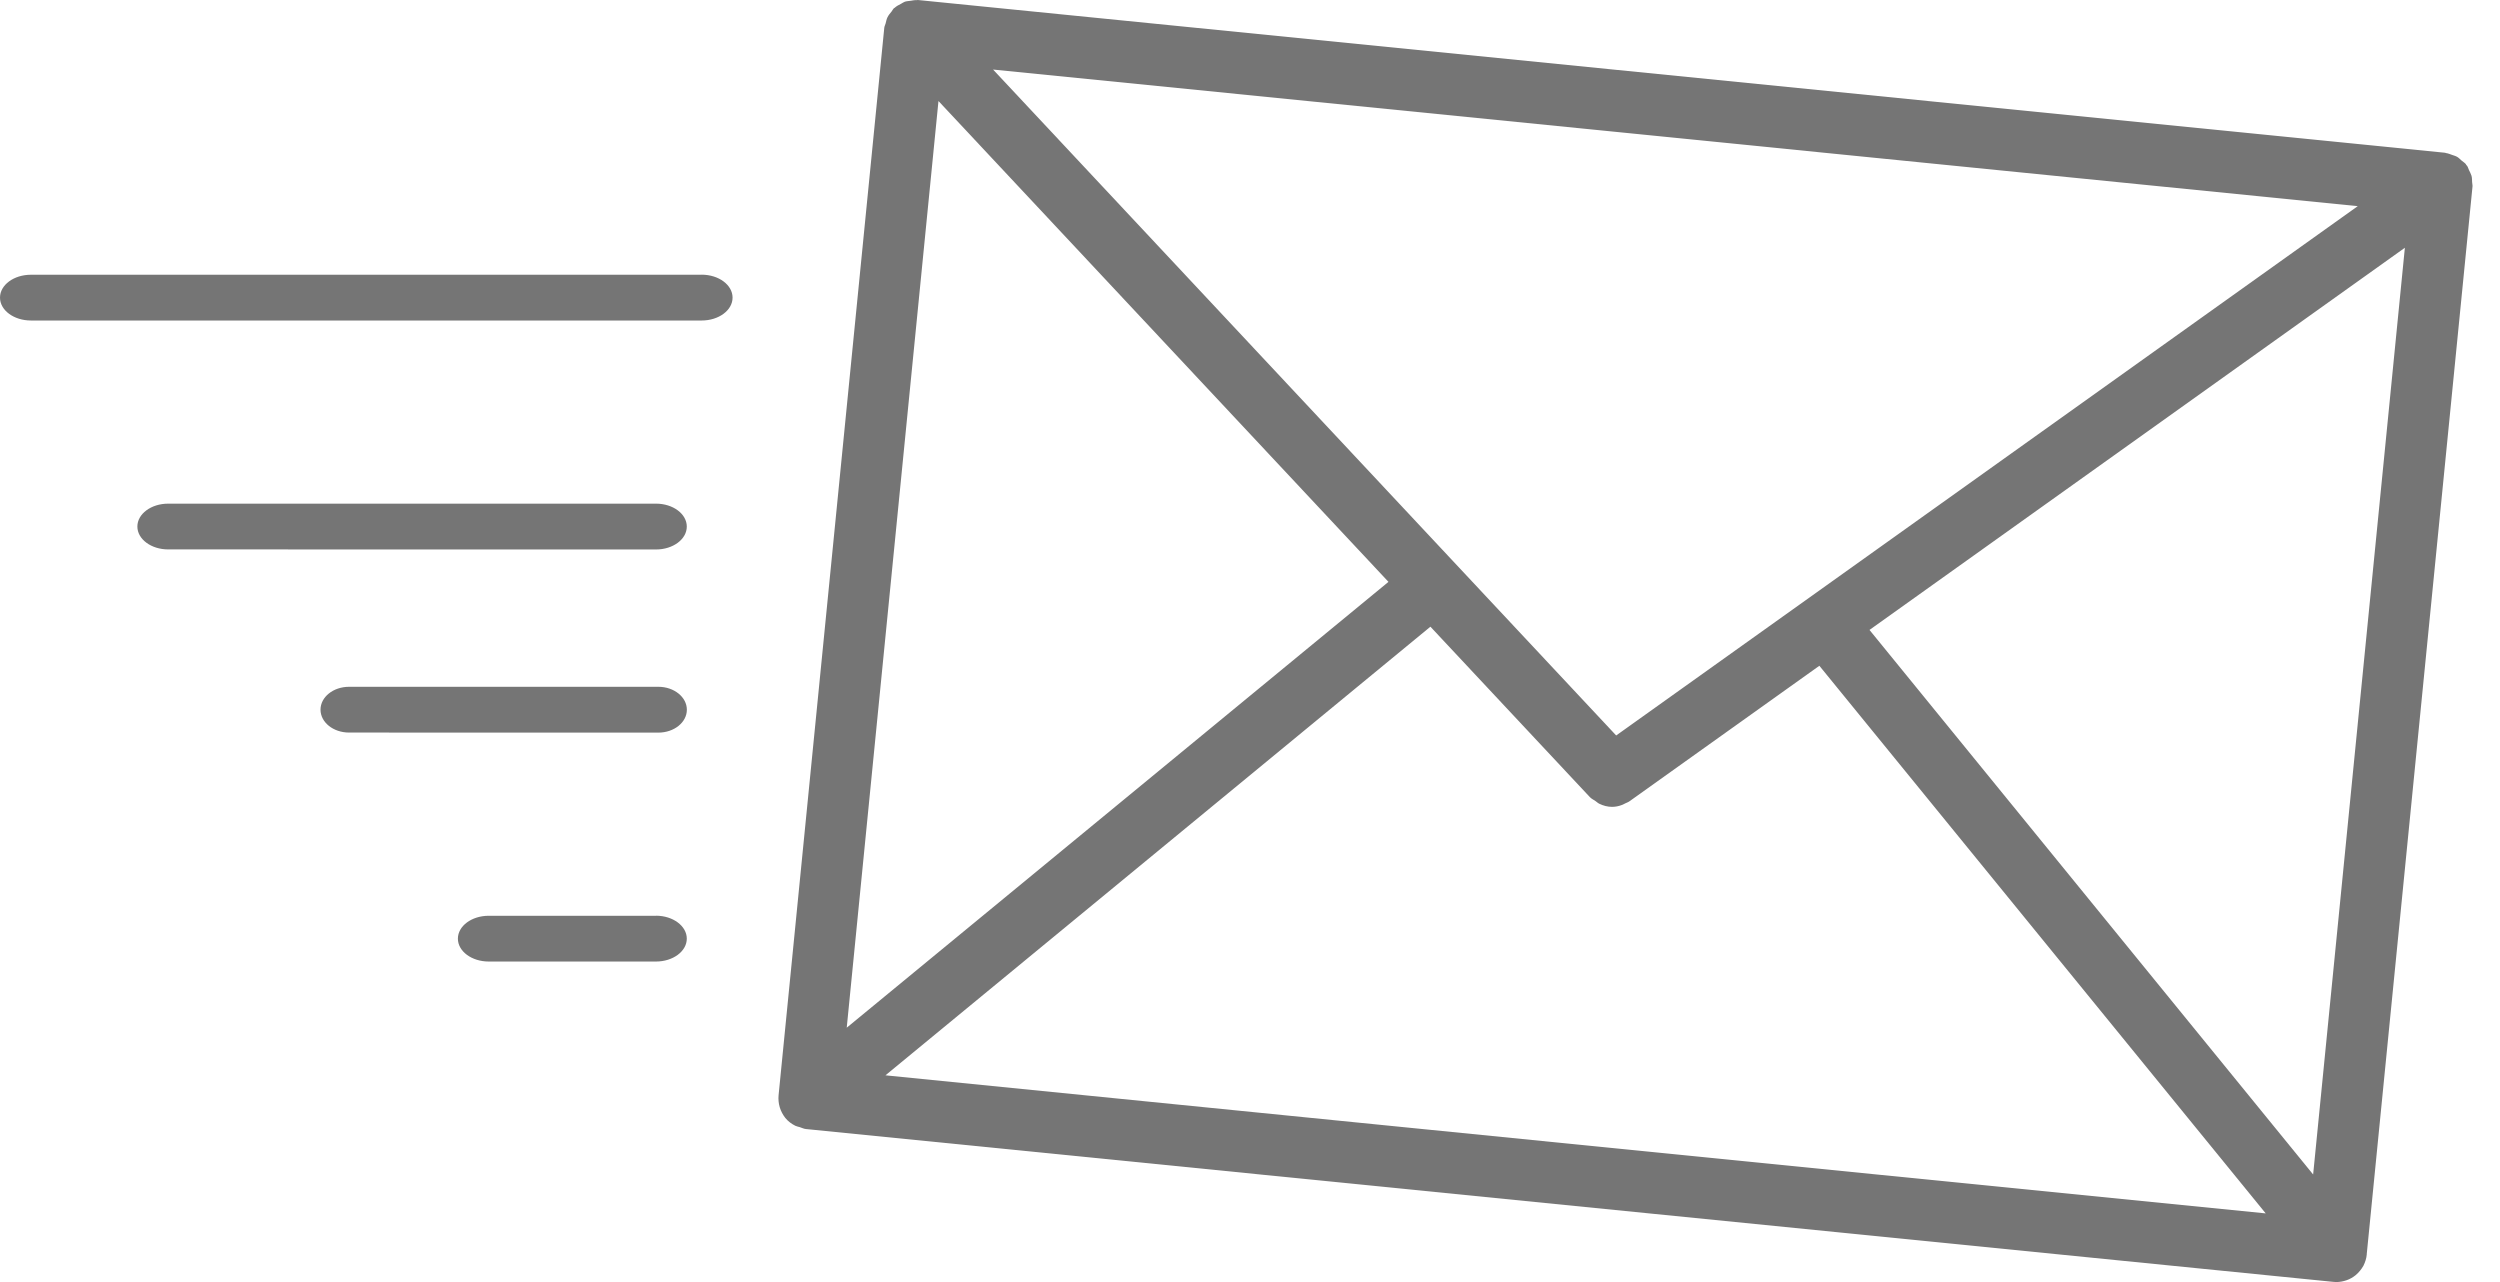 <svg xmlns="http://www.w3.org/2000/svg" width="39" height="20"><g fill="#000" fill-rule="nonzero" opacity=".54"><path d="M36.921 19.566L38.571 2.91c.003-.024-.006-.045-.006-.07-.002-.032 0-.067-.01-.099-.01-.031-.024-.058-.039-.088-.011-.023-.015-.047-.031-.068-.003-.005-.01-.006-.011-.011-.003-.005-.005-.011-.008-.015-.018-.021-.042-.034-.065-.054-.023-.019-.042-.042-.068-.057-.024-.015-.052-.021-.079-.031-.032-.011-.061-.024-.095-.029-.005 0-.01-.003-.015-.005L14.318 0c-.006 0-.011.002-.016.002-.032-.002-.063.005-.095.01-.031.005-.063.005-.092.015-.019.006-.037.021-.057.031-.037.019-.073.037-.103.065-.003.003-.008.003-.011.006-.015.015-.021.032-.034.049-.024.029-.048.057-.065.091-.015.031-.021.063-.029.096-.006.023-.018.042-.021.067l-1.649 16.654c-.006.063 0 .125.018.187.018.06.048.117.087.167.044.054.099.094.158.123.023.011.045.013.069.021.032.01.061.026.095.029l23.826 2.384c.015.002.032.003.047.003.053 0 .108-.01.16-.028.052-.018.1-.045.144-.081.048-.041.089-.091.12-.146.027-.055.047-.115.052-.179v0zM14.641 1.577l7.019 7.5-8.451 6.955 1.431-14.455zm10.571 9.896L15.492 1.085l21.289 2.131-11.568 8.257zm-2.897-1.696l2.486 2.657c.026.028.06.042.089.063.019.013.037.031.058.041.063.031.131.049.2.049.053 0 .107-.011.158-.031.016-.006.031-.015.047-.023.024-.011.048-.019.071-.036l2.958-2.111 6.963 8.543-21.532-2.154 8.502-6.999zm6.849.05l8.352-5.962-1.431 14.457L29.165 9.828zM10.946 4.286H.482c-.267 0-.482.16-.482.357 0 .197.216.357.482.357L10.946 5c.267 0 .482-.16.482-.357 0-.198-.216-.358-.482-.358zM10.234 7.857H2.623c-.265 0-.48.16-.48.357 0 .197.215.357.48.357l7.611.001c.265 0 .48-.16.48-.357 0-.198-.215-.358-.48-.358zM10.27 10.714H5.445c-.246 0-.445.16-.445.357 0 .197.199.357.445.357l4.825.001c.246 0 .445-.16.445-.357 0-.197-.199-.358-.445-.358zM10.233 14.286h-2.609c-.266 0-.481.16-.481.357 0 .197.215.357.481.357L10.233 15c.266 0 .481-.16.481-.357 0-.197-.215-.358-.481-.358z"/></g></svg>